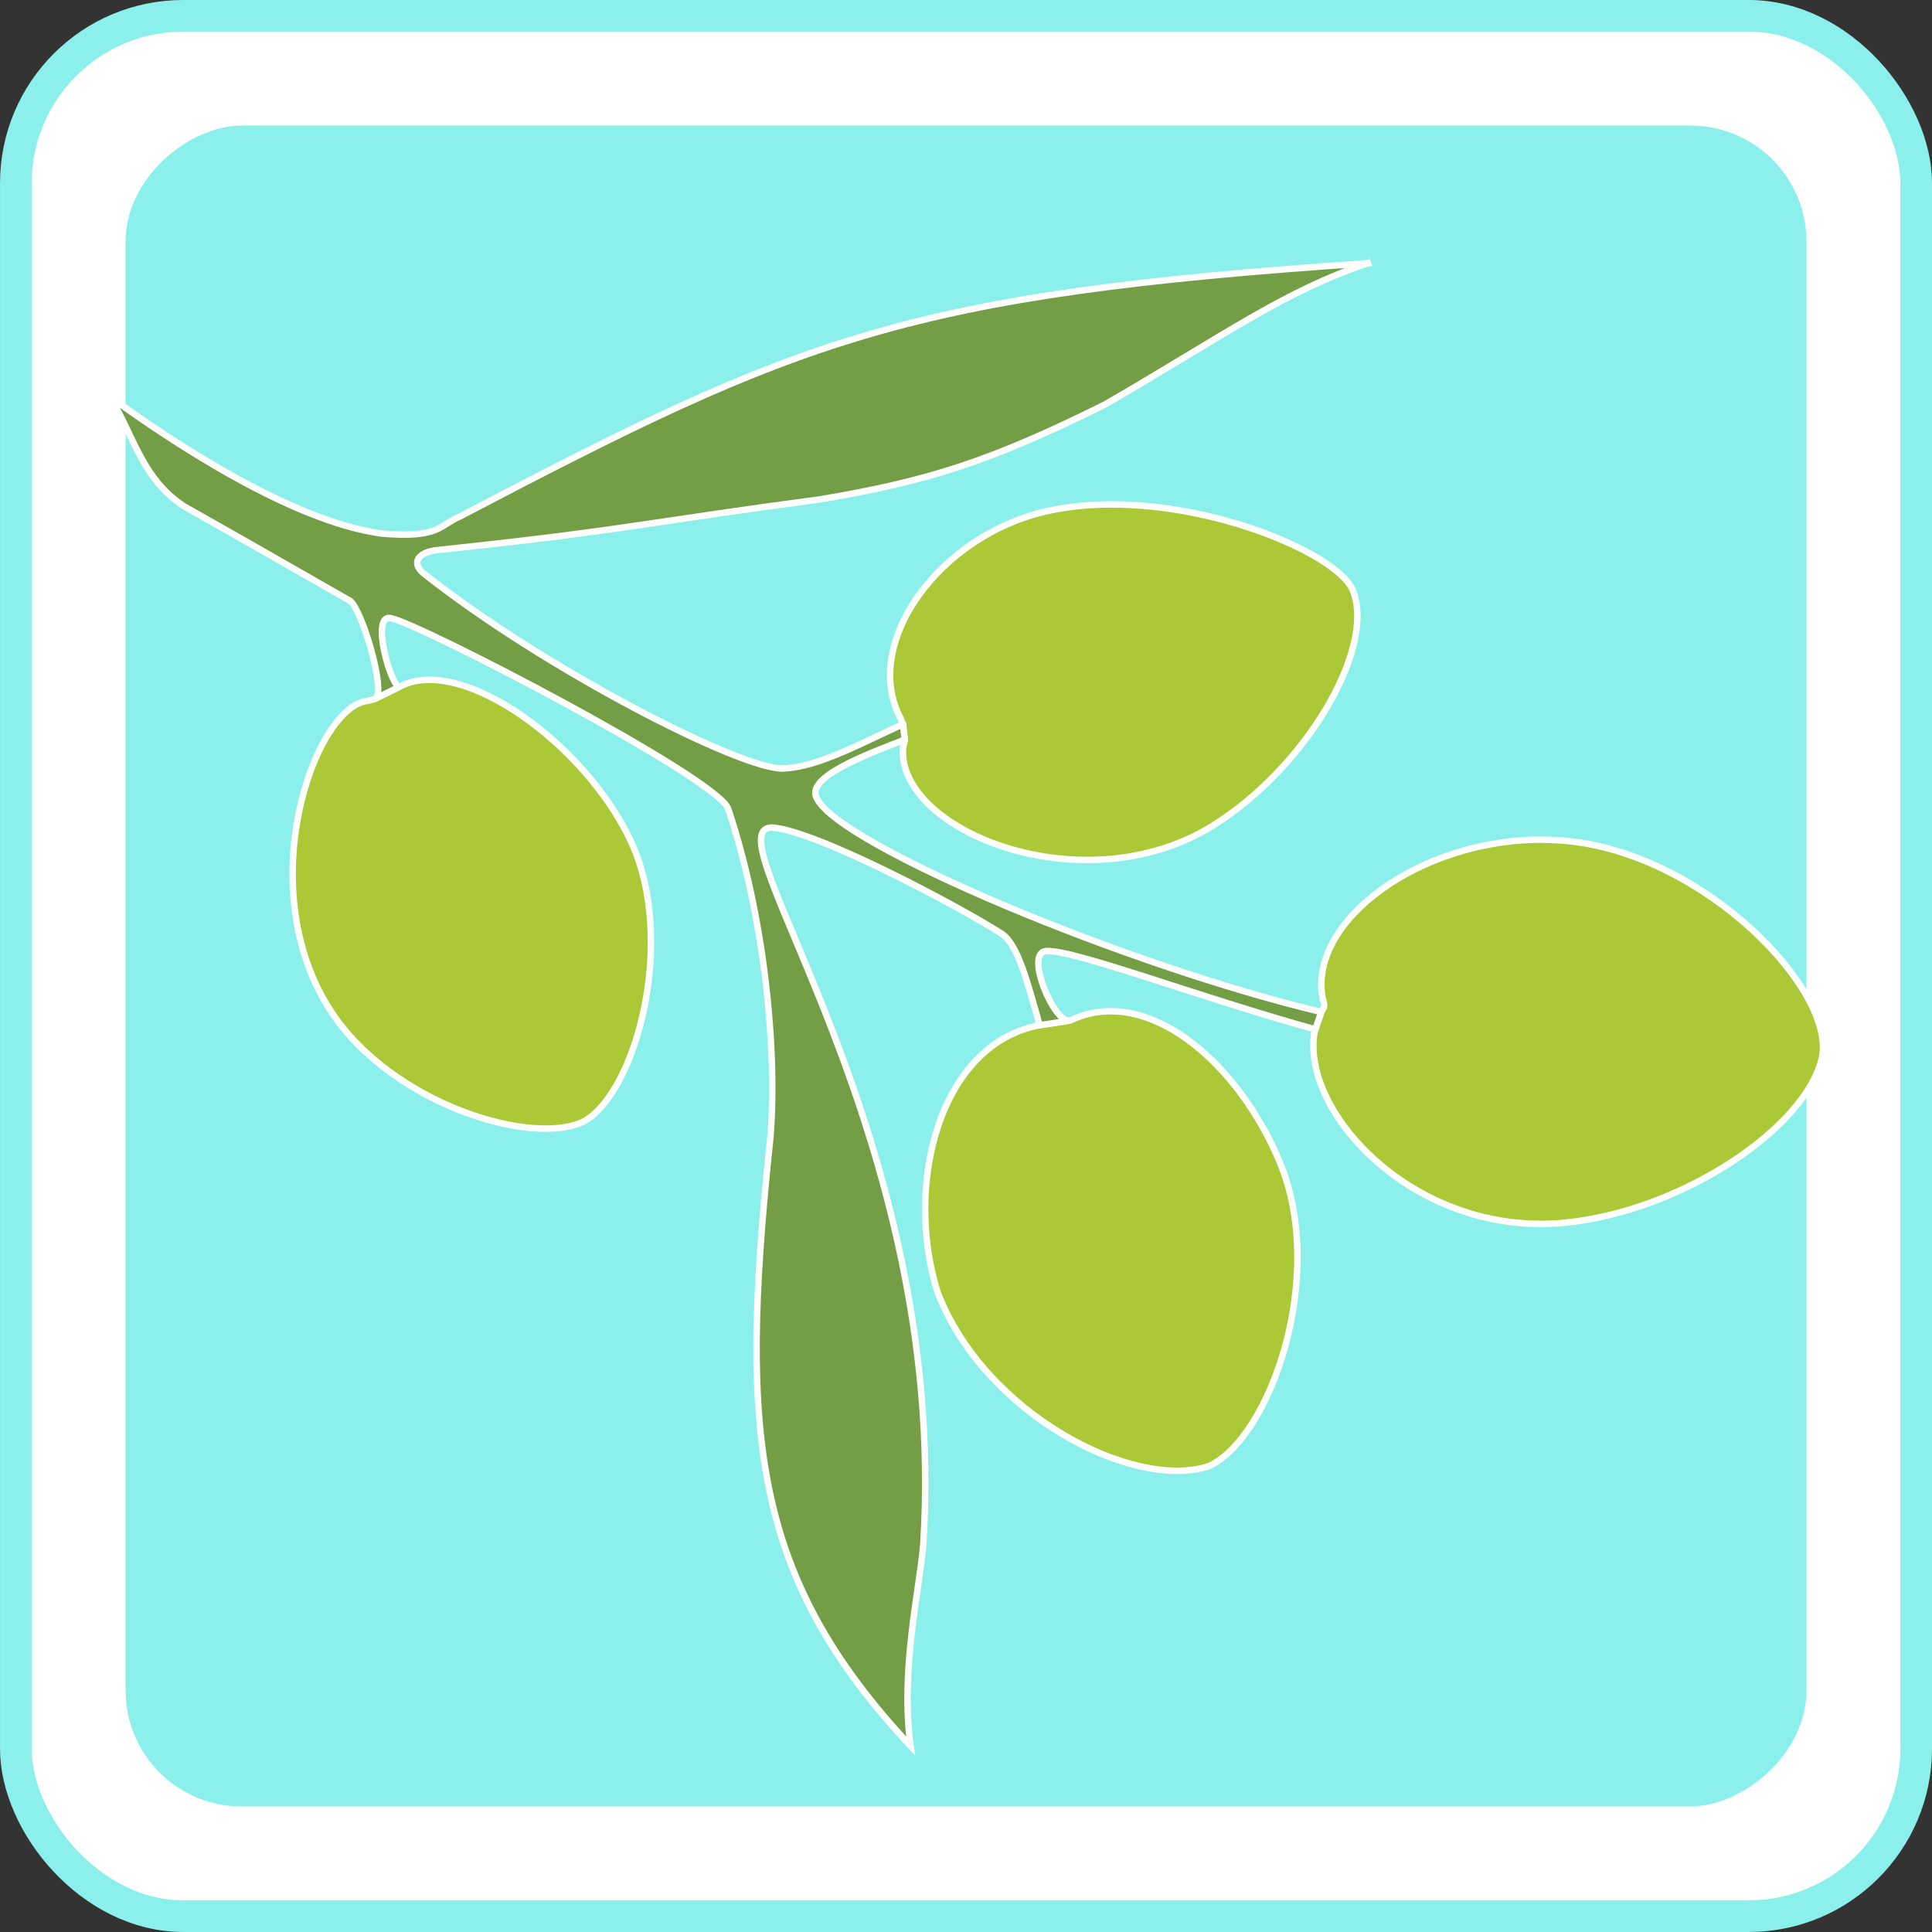 <?xml version="1.0" encoding="UTF-8" standalone="no"?>
<!-- Created with Inkscape (http://www.inkscape.org/) -->

<svg
   xmlns:dc="http://purl.org/dc/elements/1.1/"
   xmlns:cc="http://creativecommons.org/ns#"
   xmlns:rdf="http://www.w3.org/1999/02/22-rdf-syntax-ns#"
   xmlns:svg="http://www.w3.org/2000/svg"
   xmlns="http://www.w3.org/2000/svg"
   xmlns:sodipodi="http://sodipodi.sourceforge.net/DTD/sodipodi-0.dtd"
   xmlns:inkscape="http://www.inkscape.org/namespaces/inkscape"
   width="300"
   height="300"
   viewBox="0 0 79.375 79.375"
   version="1.1"
   id="svg1234"
   inkscape:version="0.92.4 (5da689c313, 2019-01-14)"
   sodipodi:docname="na11.svg">
  <rect x="0" y="0" width="79.375" height="79.375" fill="#333333" stroke="none"/>
  <defs
     id="defs1228" />
  <sodipodi:namedview
     id="base"
     pagecolor="#ffffff"
     bordercolor="#666666"
     borderopacity="1.0"
     inkscape:pageopacity="0.0"
     inkscape:pageshadow="2"
     inkscape:zoom="0.9899495"
     inkscape:cx="36.545145"
     inkscape:cy="123.3222"
     inkscape:document-units="px"
     inkscape:current-layer="layer1"
     showgrid="false"
     units="px" />
  <g
     inkscape:label="Calque 1"
     inkscape:groupmode="layer"
     id="layer1"
     transform="translate(0,-217.625)">
    <g
       id="g3875-2-4-9"
       transform="translate(-1124.238,477.548)">
      <rect
         ry="6.879"
         rx="6.879"
         y="-259.273"
         x="1124.889"
         height="78.074"
         width="78.074"
         id="rect5205-0-1-9-2-4-3-8-4-9-0-6-7-7-5-6-2-2-8-9-5-6-2-5-8-7-1-980-3-2-6-0-3-1-5-2"
         style="opacity:1;fill:#ffffff;fill-opacity:1;stroke:#8bf0ec;stroke-width:1.301;stroke-miterlimit:4;stroke-dasharray:none;stroke-dashoffset:0;stroke-opacity:1" />
      <rect
         inkscape:export-ydpi="43.548504"
         inkscape:export-xdpi="43.548504"
         inkscape:export-filename="C:\Users\sandi\AndroidStudioProjects\Mnemosis\app\src\main\res\drawable\dos.png"
         transform="rotate(-90)"
         ry="4.762"
         rx="4.762"
         y="1129.397"
         x="185.707"
         height="69.057"
         width="69.057"
         id="rect5169-4-0-4-9-7-5-2-3-6-7-2-3-4-7-1-8-9-3-36-4-4-8-1-6-8-6-4-1-4-7-6-5-4-2-5-4-8-73-9-6"
         style="display:inline;opacity:1;fill:#8bf0ec;fill-opacity:1;stroke:none;stroke-width:2.302;stroke-miterlimit:4;stroke-dasharray:none;stroke-dashoffset:0;stroke-opacity:1" />
    </g>
    <path
       inkscape:connector-curvature="0"
       style="display:inline;fill:#abc837;fill-opacity:1;stroke:#ffffff;stroke-width:0.265;stroke-linecap:butt;stroke-linejoin:miter;stroke-miterlimit:4;stroke-dasharray:none;stroke-opacity:1"
       d="m 45.603,238.35 c -0.857,0 -1.706,0.084 -2.517,0.259 -4.494,0.968 -7.73,5.459 -6.08,8.542 0.033,0.077 0.054,0.14 0.076,0.205 l 0.018,0.019 0.071,0.64 c -0.014,0.106 -0.038,0.217 -0.073,0.348 -0.227,3.398 7.424,6.483 12.73,3.184 3.832,-2.382 6.679,-7.257 5.769,-9.624 -0.495,-1.413 -5.366,-3.597 -9.994,-3.573 z m -27.824,7.206 c -0.494,-0.02 -0.947,0.064 -1.335,0.269 l -1.005,0.494 c -0.013,0.011 -0.025,0.02 -0.04,0.026 -0.13,0.037 -0.179,0.052 -0.354,0.083 -2.149,0.339 -4.741,7.65 -1.474,12.706 2.483,3.842 8.312,5.627 10.436,4.553 2.144,-1.224 3.795,-7.437 1.921,-11.479 -1.581,-3.411 -5.479,-6.545 -8.149,-6.653 z m 45.699,6.567 c -5.145,-0.073 -9.825,3.394 -9.121,6.601 0.041,0.094 0.057,0.187 0.04,0.279 -0.042,0.065 -0.075,0.134 -0.111,0.201 l -0.246,0.711 h -0.012 c -0.705,3.291 4.037,8.519 10.203,7.95 4.85,-0.447 10.035,-3.943 10.634,-6.834 0.492,-2.774 -4.793,-8.24 -10.354,-8.842 -0.346,-0.037 -0.691,-0.058 -1.033,-0.063 z m -17.713,7.05 c -0.604,-0.021 -1.2,0.094 -1.77,0.368 -0.013,0.01 -0.025,0.01 -0.038,0.011 h -10e-5 l -1.242,0.191 c -4.108,0.77 -5.588,6.531 -4.196,10.973 1.931,5.016 8.056,8.164 11.149,7.143 2.51,-1.145 4.87,-7.802 2.91,-12.492 -1.438,-3.44 -4.198,-6.104 -6.813,-6.197 z"
       id="path1009-0-6-2-9-5-3-3-8-1-3-9-7-3-7-7-3-7-4-5-1-2-3-9-2-6-4-6-8-7" />
    <path
       inkscape:connector-curvature="0"
       style="display:inline;fill:#739e46;fill-opacity:1;stroke:#ffffff;stroke-width:0.265;stroke-linecap:butt;stroke-linejoin:miter;stroke-miterlimit:4;stroke-dasharray:none;stroke-opacity:1"
       d="m 56.198,228.439 c -19.011,1.286 -23.297,3.065 -37.312,10.41 -0.839,0.352 -0.826,0.905 -3.215,0.696 -3.706,-0.509 -8.643,-3.795 -11.193,-5.649 1,1.508 1.285,3.338 3.075,4.525 2.265,1.276 4.54,2.581 6.824,3.888 0.476,0.316 1.47,3.638 1.063,4.01 l 1.005,-0.494 c -0.313,0.244 -1.26,-2.945 -0.409,-2.809 1.105,0.176 13.465,6.587 13.882,7.84 1.596,4.75 2.085,10.698 1.67,14.1 -1.179,11.576 -0.685,17.441 5.824,24.404 -0.441,-3.135 0.392,-6.537 0.523,-8.324 1.039,-16.798 -8.844,-29.35 -6.227,-29.414 1.791,0.107 7.748,3.267 9.463,4.375 0.648,0.459 1.02,1.9 1.543,3.749 l 1.242,-0.191 h 2.01e-4 c -0.632,0.155 -1.885,-2.797 -0.977,-2.857 1.138,-0.068 6.204,1.874 11.048,3.215 2.62e-4,10e-5 -5.29e-4,0 -5.29e-4,0 h 0.012 l 0.246,-0.711 c -8.005,-1.91 -19.691,-6.809 -20.711,-8.75 -0.56,-0.887 2.069,-1.842 3.596,-2.439 l -0.071,-0.64 -0.018,-0.019 c 0,0.01 0.01,0.018 0.01,0.026 -1.716,0.78 -3.484,1.764 -4.912,1.817 -1.687,0.07 -9.77,-4.056 -14.782,-8.019 -0.555,-0.479 -0.133,-0.87 0.515,-0.947 0.451,-0.047 0.805,-0.087 1.212,-0.131 6.634,-0.717 7.727,-1.052 14.534,-1.954 4.412,-0.74 6.986,-1.538 11.746,-3.906 5.022,-2.912 7.312,-4.623 10.794,-5.802 z"
       id="path1171-8-4-0-4-7-8-5-3-7-7-4-1-7-7-3" />
  </g>
</svg>
